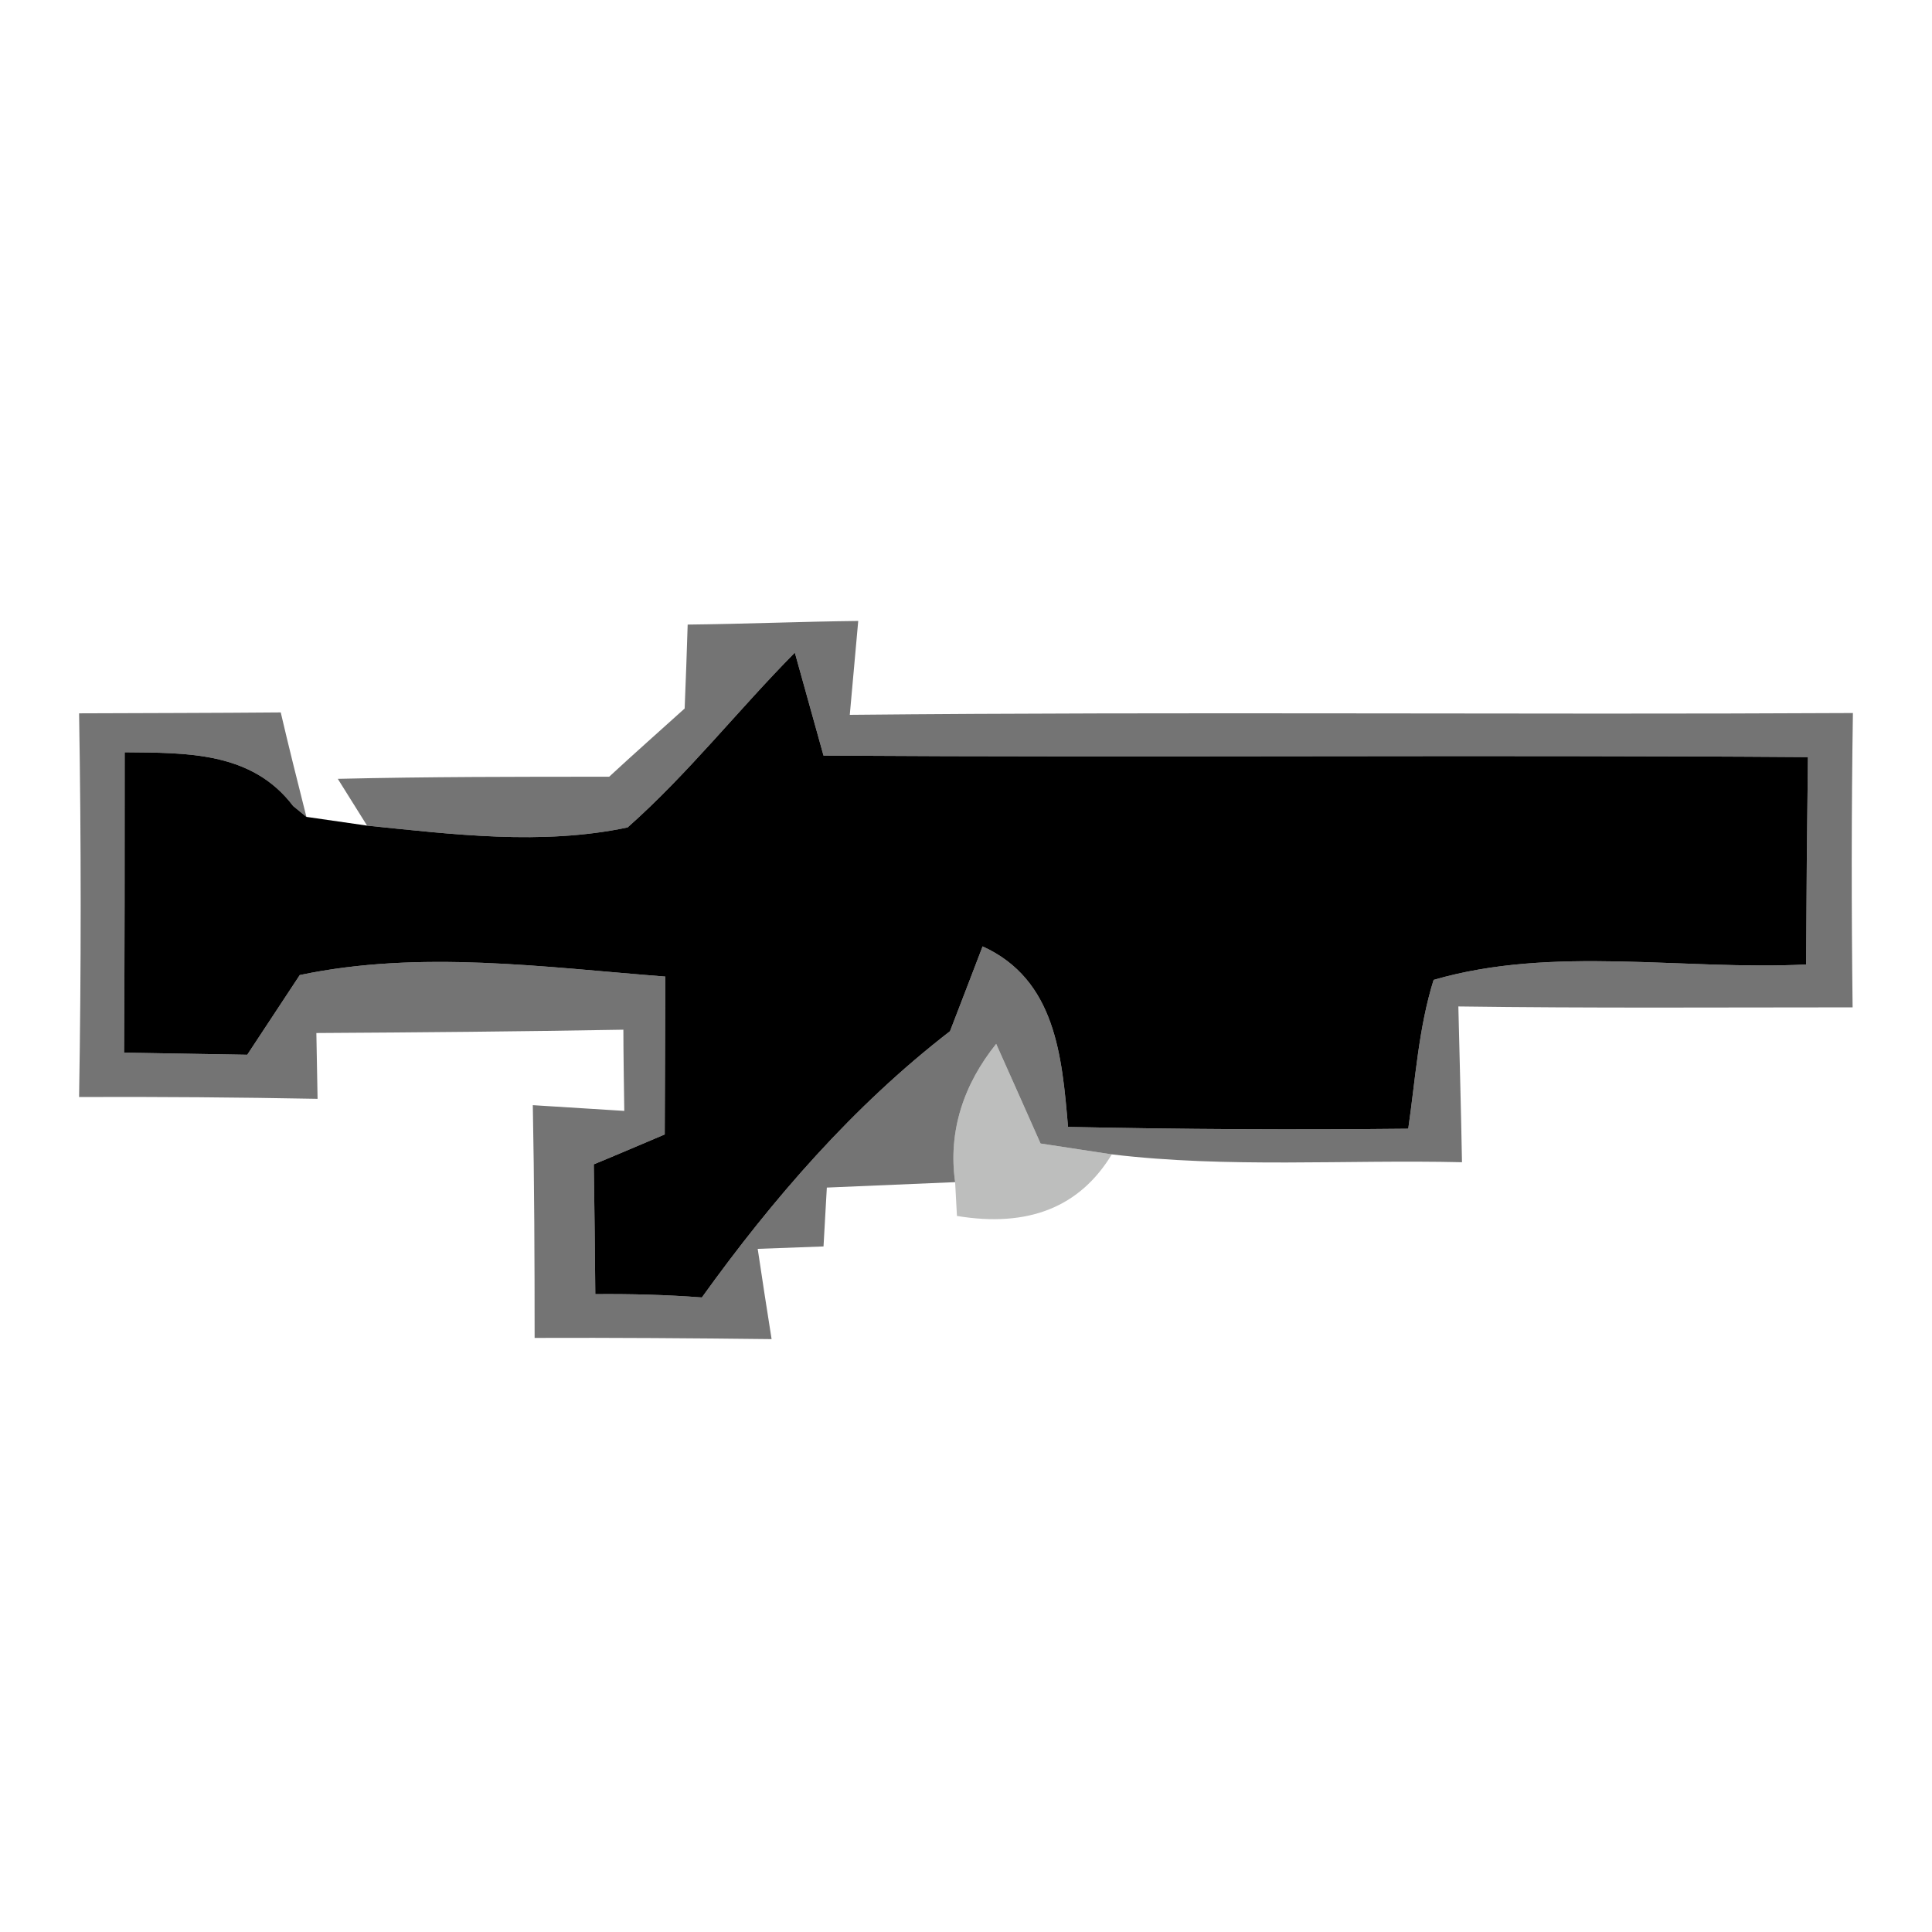 <?xml version="1.0" encoding="UTF-8" ?>
<!DOCTYPE svg PUBLIC "-//W3C//DTD SVG 1.1//EN" "http://www.w3.org/Graphics/SVG/1.1/DTD/svg11.dtd">
<svg width="64pt" height="64pt" viewBox="0 0 64 64" version="1.1" xmlns="http://www.w3.org/2000/svg">
<g id="#10101095">
<path fill="#101010" opacity="0.58" d=" M 22.78 20.69 C 24.66 20.67 26.55 20.59 28.43 20.57 C 28.36 21.34 28.22 22.90 28.15 23.68 C 39.22 23.57 50.30 23.68 61.38 23.62 C 61.33 26.87 61.33 30.12 61.37 33.37 C 57.02 33.37 52.66 33.40 48.31 33.34 C 48.35 35.06 48.40 36.78 48.43 38.50 C 44.57 38.41 40.68 38.70 36.83 38.24 C 36.24 38.15 35.06 37.97 34.47 37.88 C 34.10 37.05 33.37 35.40 33.00 34.58 C 31.93 35.91 31.40 37.47 31.64 39.16 C 30.22 39.22 28.80 39.28 27.39 39.34 C 27.36 39.82 27.31 40.80 27.28 41.29 C 26.73 41.31 25.64 41.35 25.10 41.37 C 25.21 42.12 25.44 43.61 25.56 44.36 C 22.94 44.33 20.32 44.31 17.71 44.32 C 17.71 41.75 17.70 39.18 17.65 36.61 C 18.41 36.66 19.92 36.75 20.68 36.80 C 20.67 36.13 20.65 34.78 20.65 34.11 C 17.26 34.17 13.87 34.20 10.48 34.22 C 10.49 34.77 10.51 35.86 10.52 36.40 C 7.89 36.35 5.26 36.33 2.62 36.34 C 2.69 32.10 2.69 27.86 2.62 23.63 C 4.85 23.62 7.07 23.62 9.30 23.60 C 9.57 24.76 9.86 25.91 10.15 27.06 L 9.71 26.70 C 8.34 24.89 6.17 24.94 4.13 24.92 C 4.13 28.24 4.13 31.55 4.11 34.87 C 5.47 34.89 6.83 34.92 8.19 34.94 C 8.63 34.28 9.49 32.96 9.93 32.30 C 13.92 31.46 18.02 32.04 22.04 32.35 C 22.03 34.09 22.03 35.84 22.02 37.58 C 21.43 37.83 20.26 38.33 19.67 38.57 C 19.69 40.01 19.71 41.44 19.72 42.87 C 20.90 42.86 22.07 42.89 23.25 42.98 C 25.60 39.71 28.26 36.64 31.47 34.16 C 31.74 33.46 32.28 32.06 32.55 31.35 C 34.97 32.45 35.18 34.99 35.38 37.33 C 39.14 37.41 42.89 37.43 46.65 37.39 C 46.89 35.74 46.99 34.06 47.49 32.46 C 51.45 31.31 55.74 32.15 59.83 31.95 C 59.84 29.66 59.86 27.37 59.89 25.08 C 49.02 25.00 38.15 25.10 27.28 25.03 C 27.04 24.18 26.57 22.47 26.33 21.62 C 24.45 23.52 22.79 25.64 20.79 27.41 C 17.95 28.01 15.01 27.64 12.16 27.35 L 11.19 25.80 C 14.18 25.73 17.18 25.73 20.18 25.73 C 21.00 24.97 21.85 24.22 22.68 23.47 C 22.71 22.77 22.76 21.38 22.78 20.69 Z" />
</g>
<g id="#000000ff">
<path fill="#000000" opacity="1.00" d=" M 20.79 27.41 C 22.79 25.64 24.45 23.52 26.33 21.62 C 26.57 22.47 27.04 24.18 27.28 25.03 C 38.15 25.10 49.02 25.00 59.89 25.08 C 59.86 27.37 59.84 29.66 59.83 31.95 C 55.74 32.15 51.45 31.31 47.49 32.46 C 46.99 34.06 46.89 35.74 46.65 37.39 C 42.89 37.43 39.14 37.41 35.38 37.33 C 35.18 34.99 34.97 32.45 32.55 31.35 C 32.28 32.06 31.74 33.46 31.47 34.16 C 28.26 36.64 25.60 39.71 23.25 42.98 C 22.07 42.89 20.90 42.86 19.72 42.87 C 19.71 41.44 19.69 40.01 19.67 38.57 C 20.26 38.33 21.43 37.83 22.02 37.58 C 22.03 35.84 22.03 34.09 22.04 32.35 C 18.02 32.04 13.92 31.46 9.93 32.30 C 9.49 32.96 8.63 34.28 8.19 34.94 C 6.83 34.92 5.47 34.89 4.11 34.87 C 4.13 31.55 4.13 28.24 4.13 24.92 C 6.17 24.94 8.34 24.89 9.71 26.70 L 10.15 27.06 C 10.65 27.13 11.66 27.28 12.16 27.35 C 15.01 27.64 17.95 28.01 20.79 27.41 Z" />
</g>
<g id="#6264626c">
<path fill="#626462" opacity="0.42" d=" M 31.64 39.16 C 31.40 37.47 31.93 35.91 33.00 34.58 C 33.37 35.40 34.10 37.05 34.47 37.88 C 35.06 37.97 36.24 38.15 36.83 38.24 C 35.77 39.99 34.06 40.67 31.70 40.28 L 31.64 39.16 Z" />
</g>
</svg>

